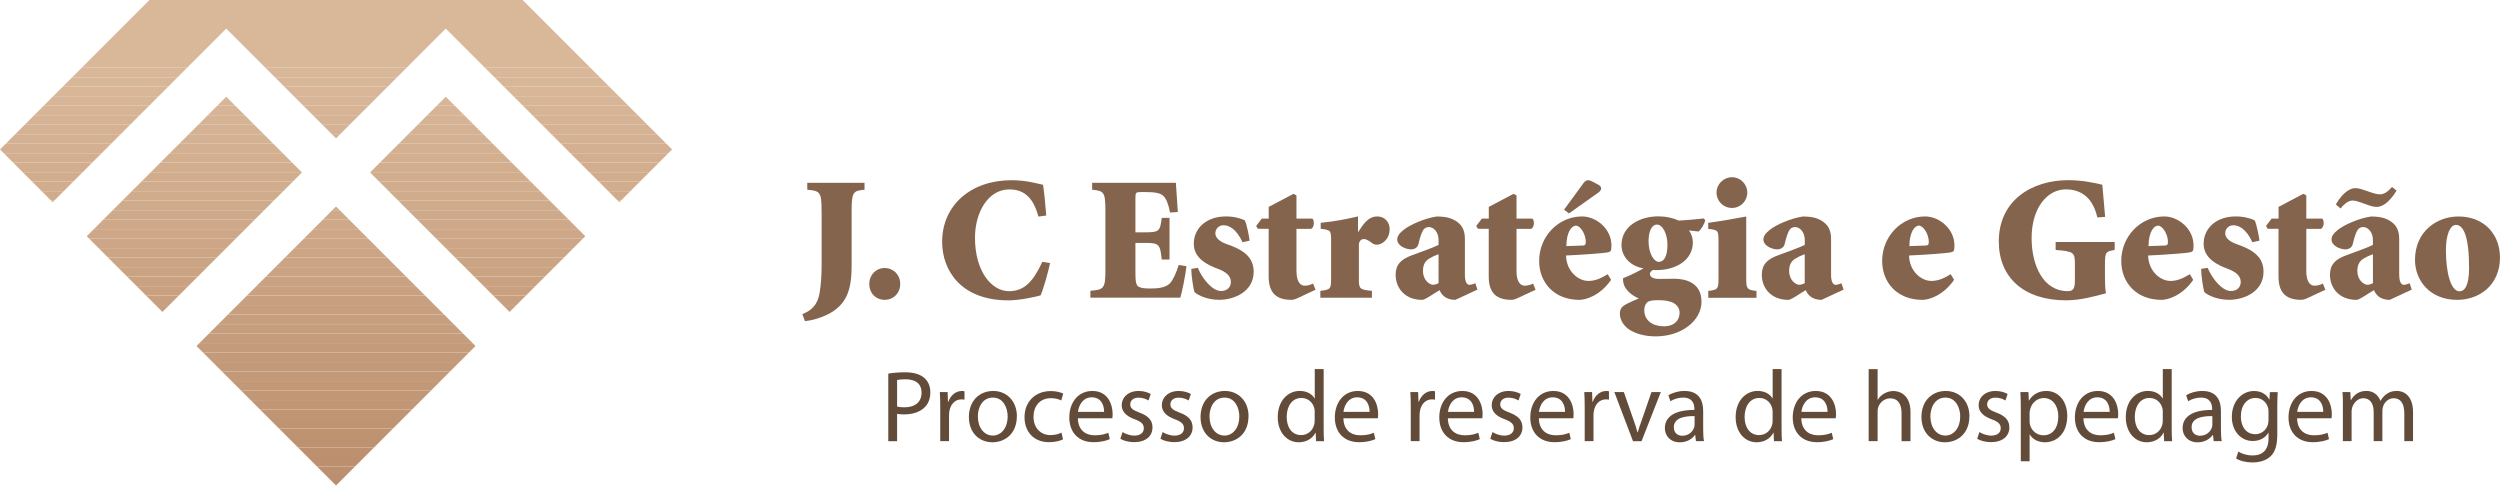 <?xml version="1.0" encoding="UTF-8"?>
<svg id="Layer_2" xmlns="http://www.w3.org/2000/svg" xmlns:xlink="http://www.w3.org/1999/xlink" viewBox="0 0 550.5 106.91">
  <defs>
    <style>
      .cls-1 {
        fill: #caa282;
      }

      .cls-2 {
        fill: #c19776;
      }

      .cls-3 {
        fill: #c79f7f;
      }

      .cls-4 {
        fill: #cda788;
      }

      .cls-5 {
        fill: #d9b899;
      }

      .cls-6 {
        fill: #c39a79;
      }

      .cls-7 {
        fill: #bc8f6e;
      }

      .cls-8 {
        fill: #d3af90;
      }

      .cls-9 {
        fill: #c69e7d;
      }

      .cls-10 {
        fill: #c39978;
      }

      .cls-11 {
        fill: #c29877;
      }

      .cls-12 {
        fill: #634b3a;
      }

      .cls-13 {
        fill: #c19675;
      }

      .cls-14, .cls-15 {
        fill: none;
      }

      .cls-16 {
        fill: #d1ad8e;
      }

      .cls-17 {
        fill: #d8b798;
      }

      .cls-18 {
        fill: #d3b091;
      }

      .cls-19 {
        fill: #bc906f;
      }

      .cls-20 {
        fill: #be9372;
      }

      .cls-21 {
        clip-path: url(#clippath-1);
      }

      .cls-22 {
        fill: #caa383;
      }

      .cls-23 {
        fill: #c59d7c;
      }

      .cls-24 {
        fill: #d0ab8c;
      }

      .cls-25 {
        fill: #cca585;
      }

      .cls-26 {
        fill: #c8a080;
      }

      .cls-27 {
        fill: #c59c7b;
      }

      .cls-28 {
        fill: #bb8e6d;
      }

      .cls-15 {
        clip-rule: evenodd;
      }

      .cls-29 {
        fill: #bf9473;
      }

      .cls-30 {
        fill: #c9a181;
      }

      .cls-31 {
        fill: #cea98a;
      }

      .cls-32 {
        fill: #d4b192;
      }

      .cls-33 {
        fill: #d5b293;
      }

      .cls-34 {
        fill: #cca686;
      }

      .cls-35 {
        fill: #d1ac8d;
      }

      .cls-36 {
        fill: #85644d;
      }

      .cls-37 {
        fill: #be9271;
      }

      .cls-38 {
        fill: #bd9170;
      }

      .cls-39 {
        fill: #c09574;
      }

      .cls-40 {
        fill: #d8b697;
      }

      .cls-41 {
        fill: #cea889;
      }

      .cls-42 {
        fill: #cba484;
      }

      .cls-43 {
        fill: #c79f7e;
      }

      .cls-44 {
        fill: #d2ae8f;
      }

      .cls-45 {
        fill: #d5b394;
      }

      .cls-46 {
        fill: #cfaa8b;
      }

      .cls-47 {
        fill: #c49b7a;
      }

      .cls-48 {
        fill: #d7b596;
      }

      .cls-49 {
        clip-path: url(#clippath);
      }

      .cls-50 {
        fill: #d6b495;
      }
    </style>
    <clipPath id="clippath">
      <path class="cls-15" d="M75.62,74.56h6.52v-6.52h-6.52v6.52ZM75.62,77.82v6.52h6.52v-6.52h-6.52ZM72.36,77.82h-6.52v6.52h6.52v-6.52ZM72.36,74.56v-6.52h-6.52v6.52h6.52ZM66.49,37.97l-16.67-16.67-30.72,30.72,16.67,16.67,30.72-30.72ZM98.16,21.3l-16.67,16.67,30.72,30.72,16.67-16.67-30.72-30.72ZM104.71,76.19l-30.72-30.72-30.72,30.72c10.24,10.24,20.48,20.48,30.72,30.72,10.24-10.24,20.48-20.48,30.72-30.72ZM73.99,30.47l24.17-24.17,38.22,38.22,11.61-11.61L115.08,0H32.91L0,32.91l11.6,11.61L49.82,6.3l24.17,24.17Z"/>
    </clipPath>
    <clipPath id="clippath-1">
      <rect class="cls-14" x="0" y="0" width="147.99" height="106.91"/>
    </clipPath>
  </defs>
  <g id="Camada_4">
    <g>
      <g class="cls-49">
        <g class="cls-21">
          <rect class="cls-28" y="104.81" width="147.99" height="2.09"/>
          <rect class="cls-7" y="102.72" width="147.99" height="2.09"/>
          <rect class="cls-19" y="100.63" width="147.99" height="2.09"/>
          <rect class="cls-38" y="98.54" width="147.99" height="2.09"/>
          <rect class="cls-37" y="96.45" width="147.99" height="2.09"/>
          <rect class="cls-20" y="94.36" width="147.99" height="2.09"/>
          <rect class="cls-29" y="92.27" width="147.99" height="2.09"/>
          <rect class="cls-39" y="90.18" width="147.99" height="2.09"/>
          <rect class="cls-13" y="88.09" width="147.99" height="2.09"/>
          <rect class="cls-2" y="86" width="147.99" height="2.09"/>
          <rect class="cls-11" y="83.91" width="147.99" height="2.09"/>
          <rect class="cls-10" y="81.82" width="147.99" height="2.09"/>
          <rect class="cls-6" y="79.73" width="147.99" height="2.09"/>
          <rect class="cls-47" y="77.64" width="147.99" height="2.09"/>
          <rect class="cls-27" y="75.55" width="147.99" height="2.09"/>
          <rect class="cls-23" y="73.46" width="147.99" height="2.09"/>
          <rect class="cls-9" y="71.37" width="147.99" height="2.09"/>
          <rect class="cls-43" y="69.27" width="147.99" height="2.09"/>
          <rect class="cls-3" y="67.18" width="147.99" height="2.09"/>
          <rect class="cls-26" y="65.09" width="147.99" height="2.09"/>
          <rect class="cls-30" y="63" width="147.99" height="2.09"/>
          <rect class="cls-1" y="60.91" width="147.99" height="2.09"/>
          <rect class="cls-22" y="58.82" width="147.99" height="2.09"/>
          <rect class="cls-42" y="56.73" width="147.99" height="2.09"/>
          <rect class="cls-25" y="54.64" width="147.99" height="2.09"/>
          <rect class="cls-34" y="52.55" width="147.99" height="2.09"/>
          <rect class="cls-4" y="50.46" width="147.99" height="2.09"/>
          <rect class="cls-41" y="48.37" width="147.99" height="2.09"/>
          <rect class="cls-31" y="46.28" width="147.99" height="2.09"/>
          <rect class="cls-46" y="44.19" width="147.99" height="2.09"/>
          <rect class="cls-24" y="42.1" width="147.99" height="2.09"/>
          <rect class="cls-35" y="40.01" width="147.99" height="2.09"/>
          <rect class="cls-16" y="37.92" width="147.99" height="2.09"/>
          <rect class="cls-44" y="35.83" width="147.99" height="2.09"/>
          <rect class="cls-8" y="33.73" width="147.99" height="2.09"/>
          <rect class="cls-18" y="31.64" width="147.99" height="2.09"/>
          <rect class="cls-32" y="29.55" width="147.99" height="2.09"/>
          <rect class="cls-33" y="27.46" width="147.99" height="2.09"/>
          <rect class="cls-45" y="25.37" width="147.99" height="2.09"/>
          <rect class="cls-50" y="23.28" width="147.99" height="2.09"/>
          <rect class="cls-48" y="21.19" width="147.99" height="2.09"/>
          <rect class="cls-40" y="19.1" width="147.99" height="2.09"/>
          <rect class="cls-17" y="17.01" width="147.99" height="2.09"/>
          <rect class="cls-5" y="14.92" width="147.99" height="2.09"/>
          <rect class="cls-5" width="147.99" height="14.92"/>
        </g>
      </g>
      <g>
        <path class="cls-36" d="M180.91,46.49c0-4.2-.31-4.47-3.15-4.71v-1.52h12.61v1.52c-2.53.23-2.84.51-2.84,4.71v11.79c0,4.94-.7,8.83-5.56,11.09-1.52.7-2.96,1.13-4.71,1.36l-.58-1.56c2.1-.82,3.39-2.14,3.81-4.71.31-1.95.43-4.01.43-6.23v-11.75Z"/>
        <path class="cls-36" d="M191.42,62.52c0-2.02,1.48-3.5,3.39-3.5s3.42,1.48,3.42,3.5-1.48,3.5-3.42,3.5-3.39-1.44-3.39-3.5Z"/>
        <path class="cls-36" d="M228.66,47.7c-1.25-4.75-3.66-5.99-6.42-5.99-4.67,0-7.55,5.06-7.55,10.66,0,7.16,3.5,11.75,7.51,11.75,3.38,0,5.33-2.18,7.32-6.46l1.71.27c-.51,2.3-1.44,5.64-2.1,7.12-.97.27-4.47,1.09-7.08,1.09-10.47,0-14.59-6.62-14.59-12.88,0-8.05,6.3-13.58,15.29-13.58,3.23,0,5.84.78,6.93,1.01.31,2.14.47,3.85.7,6.77l-1.71.23Z"/>
        <path class="cls-36" d="M243.41,46.49c0-4.2-.31-4.47-2.92-4.71v-1.52h18.44c.04.66.23,3.5.43,6.42l-1.71.12c-.39-1.91-.82-3-1.44-3.62-.62-.66-1.91-.89-3.97-.89h-.66c-1.48,0-1.56,0-1.56,1.36v7.51h1.95c3.35,0,3.46-.23,3.85-3.19h1.71v9.18h-1.71c-.39-3.42-.51-3.66-3.85-3.66h-1.95v6.34c0,2.02.08,3,.78,3.35.62.31,1.52.35,2.72.35,1.56,0,3.27-.23,4.12-1.17.66-.7,1.32-2.14,1.91-4.01l1.71.27c-.2,1.91-1.01,5.88-1.36,6.93h-19.8v-1.52c3-.23,3.31-.51,3.31-4.71v-12.84Z"/>
        <path class="cls-36" d="M273.61,53.34c-1.36-2.92-2.96-3.74-4.2-3.74-1.01,0-1.79.78-1.79,1.79,0,1.17,1.32,1.95,2.53,2.37,3.38,1.17,5.91,2.68,5.91,6.07,0,4.36-4.2,6.19-7.63,6.19-2.37,0-4.63-.93-5.41-1.71-.23-.66-.7-3.62-.7-5.1l1.44-.23c1.09,2.57,3.23,5.1,5.14,5.1,1.36,0,2.14-.89,2.14-1.98,0-1.36-1.05-2.22-2.8-2.88-1.95-.74-5.37-2.14-5.37-5.53s2.72-5.99,6.96-6.03c1.67-.04,3.35.39,4.28.86.47.93,1.01,3.93,1.05,4.47l-1.56.35Z"/>
        <path class="cls-36" d="M285.48,59.64c0,2.72,1.09,3.27,1.79,3.27.54,0,1.21-.12,1.87-.47l.54,1.36-3.74,1.75c-.82.39-1.17.47-1.6.47-3.07,0-4.98-1.32-4.98-5.1v-10.54h-2.37l-.39-.62,1.25-1.63h1.52v-2.57l5.45-2.88.66.35v5.1h3.5c.51.43.43,1.95-.27,2.26h-3.23v9.26Z"/>
        <path class="cls-36" d="M299.22,61.43c0,2.18.19,2.37,2.88,2.61v1.52h-11.36v-1.52c2.18-.23,2.37-.43,2.37-2.61v-8.37c0-2.37-.08-2.41-2.29-2.68v-1.32c3.31-.31,5.8-.86,8.21-1.4v3.39h.08c.43-.7.97-1.52,1.6-2.18.66-.7,1.48-1.21,2.57-1.21,1.63,0,2.72,1.25,2.72,2.76,0,2.37-1.75,3.46-2.8,3.46-.43,0-.74-.12-1.01-.31-.74-.54-1.28-.93-1.87-.93-.47,0-.93.27-1.09,1.05v7.74Z"/>
        <path class="cls-36" d="M322.57,60.5c0,1.63.47,2.22,1.01,2.22.39,0,.89-.2,1.28-.35l.47,1.4-4.86,2.26c-2.02,0-3.04-1.05-3.46-2.14-1.59.9-3.15,2.14-3.85,2.14-3.77,0-5.84-2.57-5.84-5.52,0-2.22,1.13-3.39,3.54-4.28,2.06-.78,4.67-1.67,5.91-2.3v-1.13c0-1.63-1.05-2.8-2.1-2.8-.47,0-.89.16-1.17.51-.47.62-.82,1.79-1.17,3.27-.19.78-.93,1.13-1.63,1.13-1.05,0-3.03-.74-3.03-2.18,0-.78.51-1.4,1.48-2.18,1.28-1.01,4.4-2.45,7.2-2.88,2.33,0,3.54.47,4.55,1.21,1.4,1.01,1.67,2.41,1.67,3.85v7.78ZM316.77,55.98c-.86.31-1.36.54-1.95.9-1.01.54-1.48,1.48-1.48,2.76,0,2.14,1.52,3.07,2.22,3.07.27,0,.78-.12,1.21-.35v-6.38Z"/>
        <path class="cls-36" d="M333.93,59.64c0,2.72,1.09,3.27,1.79,3.27.54,0,1.21-.12,1.87-.47l.54,1.36-3.74,1.75c-.82.39-1.17.47-1.59.47-3.07,0-4.98-1.32-4.98-5.1v-10.54h-2.37l-.39-.62,1.25-1.63h1.52v-2.57l5.45-2.88.66.35v5.1h3.5c.51.43.43,1.95-.27,2.26h-3.23v9.26Z"/>
        <path class="cls-36" d="M354.75,61.63c-2.45,3.54-5.64,4.4-6.96,4.4-5.49,0-8.87-3.73-8.87-8.6,0-5.33,4.2-9.77,9.46-9.77,3.11,0,6.46,2.72,6.46,6.38,0,1.32-.16,1.4-.97,1.56-.58.12-5.29.51-9.03.66.08,3.5,2.72,5.6,4.9,5.6,1.48,0,2.69-.51,4.28-1.48l.74,1.24ZM344.4,46.18l4.24-5.8c.62-.86,1.17-.86,2.18-.31l1.09.58c.89.47.89,1.17,0,1.79l-6.42,4.55-1.09-.82ZM348.37,54.08c.66-.04.82-.16.82-.82,0-1.71-1.21-3.58-2.18-3.58-.86,0-2.06,1.28-2.1,4.51l3.46-.12Z"/>
        <path class="cls-36" d="M358.56,72.44c-1.28-.93-1.87-2.3-1.87-3.39,0-.78.27-1.32.86-1.75.66-.47,2.61-1.29,3.31-1.6-1.36-.54-2.33-1.4-2.88-2.22-.39-.54-.66-1.44-.58-2.22,1.91-.74,3.46-1.6,4.4-2.1v-.08c-3.15-.58-4.75-2.88-4.75-5.1,0-4.24,4.09-6.34,8.13-6.34,1.67,0,3.23.35,4.47.93,1.87-.08,4.4-.35,5.53-.47l.31.39c-.16.82-.89,2.06-1.48,2.49l-2.1-.23c.58.78.86,1.75.86,2.61,0,3.97-3.81,6.11-7.94,6.11-.27,0-.47,0-.78-.04-.39.16-.74.51-.74.86,0,.51.39,1.13,2.06,1.13.62,0,1.95-.04,3.35-.04,2.18,0,5.95.7,5.95,5.06,0,4.12-4.32,7.63-10.08,7.63-2.68,0-4.71-.7-6.03-1.63ZM367.98,66.49c-.93-.31-1.71-.39-2.92-.39-1.32,0-2.06.16-2.41.54-.35.35-.58.93-.58,1.67,0,2.26,1.87,3.54,4.28,3.54s3.5-1.36,3.5-3.03c0-1.09-.86-2.02-1.87-2.34ZM365.26,57.66c1.13,0,1.91-1.17,1.91-3.77,0-2.3-1.01-4.44-2.33-4.44-1.01,0-1.83,1.28-1.83,3.66,0,2.8,1.25,4.55,2.26,4.55Z"/>
        <path class="cls-36" d="M378.41,53.07c0-2.37-.08-2.41-2.26-2.68v-1.32c2.33-.31,5.49-.86,8.37-1.4v13.74c0,2.22.19,2.41,2.26,2.65v1.52h-10.62v-1.52c2.06-.23,2.26-.43,2.26-2.65v-8.33ZM384.75,42.41c0,1.87-1.48,3.38-3.38,3.38s-3.39-1.52-3.39-3.38,1.56-3.39,3.39-3.39,3.38,1.48,3.38,3.39Z"/>
        <path class="cls-36" d="M403.2,60.5c0,1.63.47,2.22,1.01,2.22.39,0,.9-.2,1.28-.35l.47,1.4-4.86,2.26c-2.02,0-3.04-1.05-3.46-2.14-1.6.9-3.15,2.14-3.85,2.14-3.77,0-5.84-2.57-5.84-5.52,0-2.22,1.13-3.39,3.54-4.28,2.06-.78,4.67-1.67,5.92-2.3v-1.13c0-1.63-1.05-2.8-2.1-2.8-.47,0-.89.16-1.17.51-.47.62-.82,1.79-1.17,3.27-.19.78-.93,1.13-1.63,1.13-1.05,0-3.04-.74-3.04-2.18,0-.78.51-1.4,1.48-2.18,1.28-1.01,4.4-2.45,7.2-2.88,2.33,0,3.54.47,4.55,1.21,1.4,1.01,1.67,2.41,1.67,3.85v7.78ZM397.4,55.98c-.86.31-1.36.54-1.95.9-1.01.54-1.48,1.48-1.48,2.76,0,2.14,1.52,3.07,2.22,3.07.27,0,.78-.12,1.21-.35v-6.38Z"/>
        <path class="cls-36" d="M430.28,61.63c-2.45,3.54-5.64,4.4-6.96,4.4-5.49,0-8.87-3.73-8.87-8.6,0-5.33,4.2-9.77,9.46-9.77,3.11,0,6.46,2.72,6.46,6.38,0,1.32-.16,1.4-.97,1.56-.58.12-5.29.51-9.03.66.08,3.5,2.72,5.6,4.9,5.6,1.48,0,2.68-.51,4.28-1.48l.74,1.24ZM423.9,54.08c.66-.04.82-.16.82-.82,0-1.71-1.21-3.58-2.18-3.58-.86,0-2.06,1.28-2.1,4.51l3.46-.12Z"/>
        <path class="cls-36" d="M461.84,47.89c-1.17-5.14-4.4-6.19-6.93-6.19-4.12,0-7.55,4.09-7.55,10.74,0,6.03,2.57,11.67,7.94,11.67.97,0,1.59-.31,1.59-2.14v-3.74c0-2.61-.16-2.88-4.24-3.19v-1.75h13v1.75c-1.98.35-2.14.47-2.14,3.19v2.8c0,1.4.04,2.65.23,3.54-2.41.66-5.56,1.56-8.79,1.56-9.3,0-14.82-5.02-14.82-12.96,0-8.91,7.08-13.5,15.37-13.5,3,0,6.07.66,7.43,1.01.12,1.32.31,3.35.62,7.08l-1.71.12Z"/>
        <path class="cls-36" d="M482.94,61.63c-2.45,3.54-5.64,4.4-6.97,4.4-5.49,0-8.87-3.73-8.87-8.6,0-5.33,4.2-9.77,9.46-9.77,3.11,0,6.46,2.72,6.46,6.38,0,1.32-.16,1.4-.97,1.56-.58.12-5.29.51-9.03.66.08,3.5,2.72,5.6,4.9,5.6,1.48,0,2.68-.51,4.28-1.48l.74,1.24ZM476.56,54.08c.66-.04.82-.16.82-.82,0-1.71-1.21-3.58-2.18-3.58-.86,0-2.06,1.28-2.1,4.51l3.46-.12Z"/>
        <path class="cls-36" d="M495.98,53.34c-1.36-2.92-2.96-3.74-4.2-3.74-1.01,0-1.79.78-1.79,1.79,0,1.17,1.32,1.95,2.53,2.37,3.38,1.17,5.91,2.68,5.91,6.07,0,4.36-4.2,6.19-7.63,6.19-2.37,0-4.63-.93-5.41-1.71-.23-.66-.7-3.62-.7-5.1l1.44-.23c1.09,2.57,3.23,5.1,5.14,5.1,1.36,0,2.14-.89,2.14-1.98,0-1.36-1.05-2.22-2.8-2.88-1.95-.74-5.37-2.14-5.37-5.53s2.72-5.99,6.96-6.03c1.67-.04,3.35.39,4.28.86.47.93,1.01,3.93,1.05,4.47l-1.56.35Z"/>
        <path class="cls-36" d="M507.84,59.64c0,2.72,1.09,3.27,1.79,3.27.54,0,1.21-.12,1.87-.47l.54,1.36-3.74,1.75c-.82.39-1.17.47-1.59.47-3.07,0-4.98-1.32-4.98-5.1v-10.54h-2.37l-.39-.62,1.25-1.63h1.52v-2.57l5.45-2.88.66.35v5.1h3.5c.51.43.43,1.95-.27,2.26h-3.23v9.26Z"/>
        <path class="cls-36" d="M528.31,60.5c0,1.63.47,2.22,1.01,2.22.39,0,.89-.2,1.28-.35l.47,1.4-4.86,2.26c-2.02,0-3.03-1.05-3.46-2.14-1.59.9-3.15,2.14-3.85,2.14-3.77,0-5.84-2.57-5.84-5.52,0-2.22,1.13-3.39,3.54-4.28,2.06-.78,4.67-1.67,5.91-2.3v-1.13c0-1.63-1.05-2.8-2.1-2.8-.47,0-.9.16-1.17.51-.47.62-.82,1.79-1.17,3.27-.19.78-.93,1.13-1.63,1.13-1.05,0-3.04-.74-3.04-2.18,0-.78.51-1.4,1.48-2.18,1.28-1.01,4.4-2.45,7.2-2.88,2.33,0,3.54.47,4.55,1.21,1.4,1.01,1.67,2.41,1.67,3.85v7.78ZM527.73,41.98c-1.79,2.88-3.31,3.58-4.36,3.58s-2.06-.47-3.19-.86c-.74-.23-1.4-.54-2.14-.54-.78,0-1.67.54-2.65,1.75l-1.05-.9c1.71-2.88,3.31-3.58,4.28-3.58.89,0,1.52.27,2.8.7,1.09.39,1.91.66,2.65.66.93,0,1.75-.58,2.65-1.63l1.01.82ZM522.52,55.98c-.86.31-1.36.54-1.95.9-1.01.54-1.48,1.48-1.48,2.76,0,2.14,1.52,3.07,2.22,3.07.27,0,.78-.12,1.21-.35v-6.38Z"/>
        <path class="cls-36" d="M550.5,56.65c0,6.23-4.63,9.38-9.42,9.38-6.11,0-9.3-4.36-9.3-8.79,0-6.26,4.79-9.57,9.57-9.57,5.76,0,9.14,4.05,9.14,8.99ZM543.69,58.98c0-6.96-1.25-9.46-2.88-9.46-1.21,0-2.22,1.95-2.22,5.6,0,4.67,1.01,9.03,3,9.03,1.01,0,2.1-1.01,2.1-5.17Z"/>
      </g>
      <g>
        <path class="cls-12" d="M195.59,82.27c.94-.16,2.17-.29,3.73-.29,1.92,0,3.33.45,4.22,1.25.83.71,1.32,1.81,1.32,3.15s-.4,2.44-1.16,3.22c-1.03,1.1-2.7,1.65-4.6,1.65-.58,0-1.12-.02-1.56-.13v6.03h-1.94v-14.88ZM197.53,89.53c.42.11.96.16,1.61.16,2.35,0,3.78-1.14,3.78-3.22s-1.41-2.95-3.55-2.95c-.85,0-1.5.07-1.83.16v5.85Z"/>
        <path class="cls-12" d="M207.04,89.71c0-1.27-.02-2.37-.09-3.37h1.72l.07,2.12h.09c.49-1.45,1.67-2.37,2.99-2.37.22,0,.38.02.56.07v1.85c-.2-.04-.4-.07-.67-.07-1.39,0-2.37,1.05-2.64,2.52-.04.27-.09.58-.09.92v5.76h-1.94v-7.44Z"/>
        <path class="cls-12" d="M223.91,91.65c0,4-2.77,5.74-5.38,5.74-2.93,0-5.18-2.14-5.18-5.56,0-3.62,2.37-5.74,5.36-5.74s5.21,2.26,5.21,5.56ZM215.33,91.76c0,2.37,1.36,4.15,3.28,4.15s3.28-1.76,3.28-4.2c0-1.83-.92-4.16-3.24-4.16s-3.33,2.14-3.33,4.2Z"/>
        <path class="cls-12" d="M234.09,96.74c-.51.27-1.65.63-3.11.63-3.26,0-5.38-2.21-5.38-5.52s2.28-5.74,5.81-5.74c1.16,0,2.19.29,2.72.56l-.45,1.52c-.47-.27-1.21-.51-2.28-.51-2.48,0-3.82,1.83-3.82,4.09,0,2.5,1.61,4.04,3.75,4.04,1.12,0,1.85-.29,2.41-.54l.34,1.47Z"/>
        <path class="cls-12" d="M237.35,92.1c.04,2.66,1.74,3.75,3.71,3.75,1.41,0,2.26-.25,2.99-.56l.33,1.41c-.69.31-1.88.67-3.6.67-3.33,0-5.32-2.19-5.32-5.45s1.92-5.83,5.07-5.83c3.53,0,4.47,3.1,4.47,5.09,0,.4-.04.71-.07.92h-7.6ZM243.12,90.69c.02-1.25-.51-3.2-2.73-3.2-1.99,0-2.86,1.83-3.02,3.2h5.74Z"/>
        <path class="cls-12" d="M247.18,95.14c.58.38,1.61.78,2.59.78,1.43,0,2.1-.71,2.1-1.61,0-.94-.56-1.45-2.01-1.99-1.94-.69-2.86-1.77-2.86-3.06,0-1.74,1.41-3.17,3.73-3.17,1.09,0,2.05.31,2.66.67l-.49,1.43c-.42-.27-1.21-.63-2.21-.63-1.16,0-1.81.67-1.81,1.47,0,.89.65,1.3,2.06,1.83,1.88.71,2.84,1.65,2.84,3.26,0,1.9-1.47,3.24-4.04,3.24-1.18,0-2.28-.29-3.04-.74l.49-1.5Z"/>
        <path class="cls-12" d="M256.02,95.14c.58.38,1.61.78,2.59.78,1.43,0,2.1-.71,2.1-1.61,0-.94-.56-1.45-2.01-1.99-1.94-.69-2.86-1.77-2.86-3.06,0-1.74,1.41-3.17,3.73-3.17,1.09,0,2.06.31,2.66.67l-.49,1.43c-.42-.27-1.21-.63-2.21-.63-1.16,0-1.81.67-1.81,1.47,0,.89.65,1.3,2.05,1.83,1.88.71,2.84,1.65,2.84,3.26,0,1.9-1.47,3.24-4.04,3.24-1.18,0-2.28-.29-3.04-.74l.49-1.5Z"/>
        <path class="cls-12" d="M274.92,91.65c0,4-2.77,5.74-5.38,5.74-2.93,0-5.18-2.14-5.18-5.56,0-3.62,2.37-5.74,5.36-5.74s5.21,2.26,5.21,5.56ZM266.34,91.76c0,2.37,1.36,4.15,3.28,4.15s3.28-1.76,3.28-4.2c0-1.83-.92-4.16-3.24-4.16s-3.33,2.14-3.33,4.2Z"/>
        <path class="cls-12" d="M291.47,81.29v13.07c0,.96.02,2.06.09,2.79h-1.76l-.09-1.88h-.04c-.6,1.21-1.92,2.12-3.69,2.12-2.61,0-4.62-2.21-4.62-5.5-.02-3.6,2.21-5.81,4.85-5.81,1.65,0,2.77.78,3.26,1.65h.04v-6.46h1.97ZM289.5,90.74c0-.25-.02-.58-.09-.83-.29-1.25-1.36-2.28-2.84-2.28-2.03,0-3.24,1.79-3.24,4.18,0,2.19,1.07,4,3.19,4,1.32,0,2.52-.87,2.88-2.35.07-.27.09-.54.09-.85v-1.88Z"/>
        <path class="cls-12" d="M295.82,92.1c.04,2.66,1.74,3.75,3.71,3.75,1.41,0,2.26-.25,2.99-.56l.33,1.41c-.69.31-1.88.67-3.6.67-3.33,0-5.32-2.19-5.32-5.45s1.92-5.83,5.07-5.83c3.53,0,4.47,3.1,4.47,5.09,0,.4-.04.71-.07.92h-7.6ZM301.58,90.69c.02-1.25-.51-3.2-2.73-3.2-1.99,0-2.86,1.83-3.02,3.2h5.74Z"/>
        <path class="cls-12" d="M310.65,89.71c0-1.27-.02-2.37-.09-3.37h1.72l.07,2.12h.09c.49-1.45,1.67-2.37,2.99-2.37.22,0,.38.02.56.07v1.85c-.2-.04-.4-.07-.67-.07-1.39,0-2.37,1.05-2.64,2.52-.04.27-.09.58-.09.92v5.76h-1.94v-7.44Z"/>
        <path class="cls-12" d="M318.82,92.1c.04,2.66,1.74,3.75,3.71,3.75,1.41,0,2.26-.25,2.99-.56l.33,1.41c-.69.31-1.88.67-3.6.67-3.33,0-5.32-2.19-5.32-5.45s1.92-5.83,5.07-5.83c3.53,0,4.47,3.1,4.47,5.09,0,.4-.04.71-.07.92h-7.6ZM324.59,90.69c.02-1.25-.51-3.2-2.73-3.2-1.99,0-2.86,1.83-3.02,3.2h5.74Z"/>
        <path class="cls-12" d="M328.65,95.14c.58.38,1.61.78,2.59.78,1.43,0,2.1-.71,2.1-1.61,0-.94-.56-1.45-2.01-1.99-1.94-.69-2.86-1.77-2.86-3.06,0-1.74,1.41-3.17,3.73-3.17,1.09,0,2.06.31,2.66.67l-.49,1.43c-.42-.27-1.21-.63-2.21-.63-1.16,0-1.81.67-1.81,1.47,0,.89.65,1.3,2.05,1.83,1.88.71,2.84,1.65,2.84,3.26,0,1.9-1.47,3.24-4.04,3.24-1.18,0-2.28-.29-3.04-.74l.49-1.5Z"/>
        <path class="cls-12" d="M338.86,92.1c.04,2.66,1.74,3.75,3.71,3.75,1.41,0,2.26-.25,2.99-.56l.33,1.41c-.69.31-1.88.67-3.6.67-3.33,0-5.32-2.19-5.32-5.45s1.92-5.83,5.07-5.83c3.53,0,4.47,3.1,4.47,5.09,0,.4-.04.71-.07.92h-7.59ZM344.62,90.69c.02-1.25-.51-3.2-2.72-3.2-1.99,0-2.86,1.83-3.02,3.2h5.74Z"/>
        <path class="cls-12" d="M348.95,89.71c0-1.27-.02-2.37-.09-3.37h1.72l.07,2.12h.09c.49-1.45,1.68-2.37,2.99-2.37.22,0,.38.02.56.07v1.85c-.2-.04-.4-.07-.67-.07-1.38,0-2.37,1.05-2.64,2.52-.04.27-.09.58-.09.92v5.76h-1.94v-7.44Z"/>
        <path class="cls-12" d="M357.57,86.34l2.12,6.08c.36.98.65,1.88.87,2.77h.07c.25-.89.56-1.79.92-2.77l2.1-6.08h2.06l-4.24,10.81h-1.88l-4.11-10.81h2.1Z"/>
        <path class="cls-12" d="M373.45,97.15l-.16-1.36h-.07c-.6.85-1.76,1.61-3.31,1.61-2.19,0-3.31-1.54-3.31-3.11,0-2.61,2.32-4.04,6.5-4.02v-.22c0-.89-.25-2.5-2.46-2.5-1,0-2.05.31-2.81.8l-.45-1.3c.89-.58,2.19-.96,3.55-.96,3.31,0,4.11,2.26,4.11,4.42v4.04c0,.94.04,1.85.18,2.59h-1.79ZM373.16,91.63c-2.14-.04-4.58.34-4.58,2.44,0,1.27.85,1.88,1.85,1.88,1.41,0,2.3-.89,2.61-1.81.07-.2.11-.42.11-.62v-1.88Z"/>
        <path class="cls-12" d="M392.3,81.29v13.07c0,.96.02,2.06.09,2.79h-1.76l-.09-1.88h-.04c-.6,1.21-1.92,2.12-3.69,2.12-2.61,0-4.62-2.21-4.62-5.5-.02-3.6,2.21-5.81,4.85-5.81,1.65,0,2.77.78,3.26,1.65h.04v-6.46h1.97ZM390.33,90.74c0-.25-.02-.58-.09-.83-.29-1.25-1.36-2.28-2.84-2.28-2.03,0-3.24,1.79-3.24,4.18,0,2.19,1.07,4,3.2,4,1.32,0,2.52-.87,2.88-2.35.07-.27.09-.54.09-.85v-1.88Z"/>
        <path class="cls-12" d="M396.65,92.1c.04,2.66,1.74,3.75,3.71,3.75,1.41,0,2.26-.25,2.99-.56l.33,1.41c-.69.31-1.88.67-3.6.67-3.33,0-5.32-2.19-5.32-5.45s1.92-5.83,5.07-5.83c3.53,0,4.47,3.1,4.47,5.09,0,.4-.04.71-.07.92h-7.6ZM402.42,90.69c.02-1.25-.51-3.2-2.73-3.2-1.99,0-2.86,1.83-3.02,3.2h5.74Z"/>
        <path class="cls-12" d="M411.48,81.29h1.97v6.75h.04c.31-.56.8-1.05,1.41-1.38.58-.34,1.27-.56,2.01-.56,1.45,0,3.78.89,3.78,4.62v6.43h-1.97v-6.21c0-1.74-.65-3.22-2.5-3.22-1.27,0-2.28.89-2.64,1.96-.11.27-.13.56-.13.94v6.52h-1.97v-15.86Z"/>
        <path class="cls-12" d="M433.66,91.65c0,4-2.77,5.74-5.38,5.74-2.93,0-5.18-2.14-5.18-5.56,0-3.62,2.37-5.74,5.36-5.74s5.21,2.26,5.21,5.56ZM425.08,91.76c0,2.37,1.36,4.15,3.28,4.15s3.28-1.76,3.28-4.2c0-1.83-.92-4.16-3.24-4.16s-3.33,2.14-3.33,4.2Z"/>
        <path class="cls-12" d="M435.87,95.14c.58.38,1.61.78,2.59.78,1.43,0,2.1-.71,2.1-1.61,0-.94-.56-1.45-2.01-1.99-1.94-.69-2.86-1.77-2.86-3.06,0-1.74,1.41-3.17,3.73-3.17,1.09,0,2.06.31,2.66.67l-.49,1.43c-.42-.27-1.21-.63-2.21-.63-1.16,0-1.81.67-1.81,1.47,0,.89.65,1.3,2.05,1.83,1.88.71,2.84,1.65,2.84,3.26,0,1.9-1.47,3.24-4.04,3.24-1.18,0-2.28-.29-3.04-.74l.49-1.5Z"/>
        <path class="cls-12" d="M444.98,89.87c0-1.39-.04-2.5-.09-3.53h1.77l.09,1.85h.04c.8-1.32,2.08-2.1,3.84-2.1,2.61,0,4.58,2.21,4.58,5.49,0,3.89-2.37,5.81-4.92,5.81-1.43,0-2.68-.62-3.33-1.7h-.04v5.88h-1.94v-11.71ZM446.92,92.75c0,.29.04.56.09.8.36,1.36,1.54,2.3,2.95,2.3,2.08,0,3.28-1.7,3.28-4.18,0-2.17-1.14-4.02-3.22-4.02-1.34,0-2.59.96-2.97,2.44-.07.25-.13.54-.13.8v1.85Z"/>
        <path class="cls-12" d="M458.78,92.1c.04,2.66,1.74,3.75,3.71,3.75,1.41,0,2.26-.25,2.99-.56l.33,1.41c-.69.31-1.88.67-3.6.67-3.33,0-5.32-2.19-5.32-5.45s1.92-5.83,5.07-5.83c3.53,0,4.47,3.1,4.47,5.09,0,.4-.04.71-.07.92h-7.59ZM464.55,90.69c.02-1.25-.51-3.2-2.72-3.2-1.99,0-2.86,1.83-3.02,3.2h5.74Z"/>
        <path class="cls-12" d="M478.21,81.29v13.07c0,.96.02,2.06.09,2.79h-1.76l-.09-1.88h-.04c-.6,1.21-1.92,2.12-3.69,2.12-2.61,0-4.62-2.21-4.62-5.5-.02-3.6,2.21-5.81,4.85-5.81,1.65,0,2.77.78,3.26,1.65h.04v-6.46h1.97ZM476.25,90.74c0-.25-.02-.58-.09-.83-.29-1.25-1.36-2.28-2.84-2.28-2.03,0-3.24,1.79-3.24,4.18,0,2.19,1.07,4,3.19,4,1.32,0,2.52-.87,2.88-2.35.07-.27.09-.54.09-.85v-1.88Z"/>
        <path class="cls-12" d="M487.46,97.15l-.16-1.36h-.07c-.6.85-1.77,1.61-3.31,1.61-2.19,0-3.31-1.54-3.31-3.11,0-2.61,2.32-4.04,6.5-4.02v-.22c0-.89-.25-2.5-2.46-2.5-1,0-2.06.31-2.81.8l-.45-1.3c.89-.58,2.19-.96,3.55-.96,3.31,0,4.11,2.26,4.11,4.42v4.04c0,.94.04,1.85.18,2.59h-1.79ZM487.17,91.63c-2.14-.04-4.58.34-4.58,2.44,0,1.27.85,1.88,1.85,1.88,1.41,0,2.3-.89,2.61-1.81.07-.2.11-.42.11-.62v-1.88Z"/>
        <path class="cls-12" d="M501.55,86.34c-.04.78-.09,1.65-.09,2.97v6.28c0,2.48-.49,4-1.54,4.94-1.05.98-2.57,1.3-3.93,1.3s-2.73-.31-3.6-.89l.49-1.5c.71.45,1.83.85,3.17.85,2.01,0,3.48-1.05,3.48-3.78v-1.21h-.04c-.6,1.01-1.76,1.81-3.44,1.81-2.68,0-4.6-2.28-4.6-5.27,0-3.66,2.39-5.74,4.87-5.74,1.88,0,2.9.98,3.37,1.88h.04l.09-1.63h1.72ZM499.52,90.6c0-.33-.02-.62-.11-.89-.36-1.14-1.32-2.08-2.75-2.08-1.88,0-3.22,1.59-3.22,4.09,0,2.12,1.07,3.89,3.19,3.89,1.21,0,2.3-.76,2.73-2.01.11-.34.16-.71.16-1.05v-1.94Z"/>
        <path class="cls-12" d="M505.82,92.1c.04,2.66,1.74,3.75,3.71,3.75,1.41,0,2.26-.25,2.99-.56l.33,1.41c-.69.31-1.88.67-3.6.67-3.33,0-5.32-2.19-5.32-5.45s1.92-5.83,5.07-5.83c3.53,0,4.47,3.1,4.47,5.09,0,.4-.04.71-.07.92h-7.59ZM511.58,90.69c.02-1.25-.51-3.2-2.72-3.2-1.99,0-2.86,1.83-3.02,3.2h5.74Z"/>
        <path class="cls-12" d="M515.91,89.26c0-1.12-.02-2.03-.09-2.93h1.72l.09,1.74h.07c.6-1.03,1.61-1.99,3.4-1.99,1.47,0,2.59.89,3.06,2.17h.04c.34-.6.76-1.07,1.21-1.41.65-.49,1.36-.76,2.39-.76,1.43,0,3.55.94,3.55,4.69v6.37h-1.92v-6.12c0-2.08-.76-3.33-2.35-3.33-1.12,0-1.99.83-2.32,1.79-.09.27-.16.63-.16.98v6.68h-1.92v-6.48c0-1.72-.76-2.97-2.26-2.97-1.23,0-2.12.98-2.44,1.97-.11.29-.16.62-.16.96v6.52h-1.92v-7.88Z"/>
      </g>
    </g>
  </g>
</svg>
